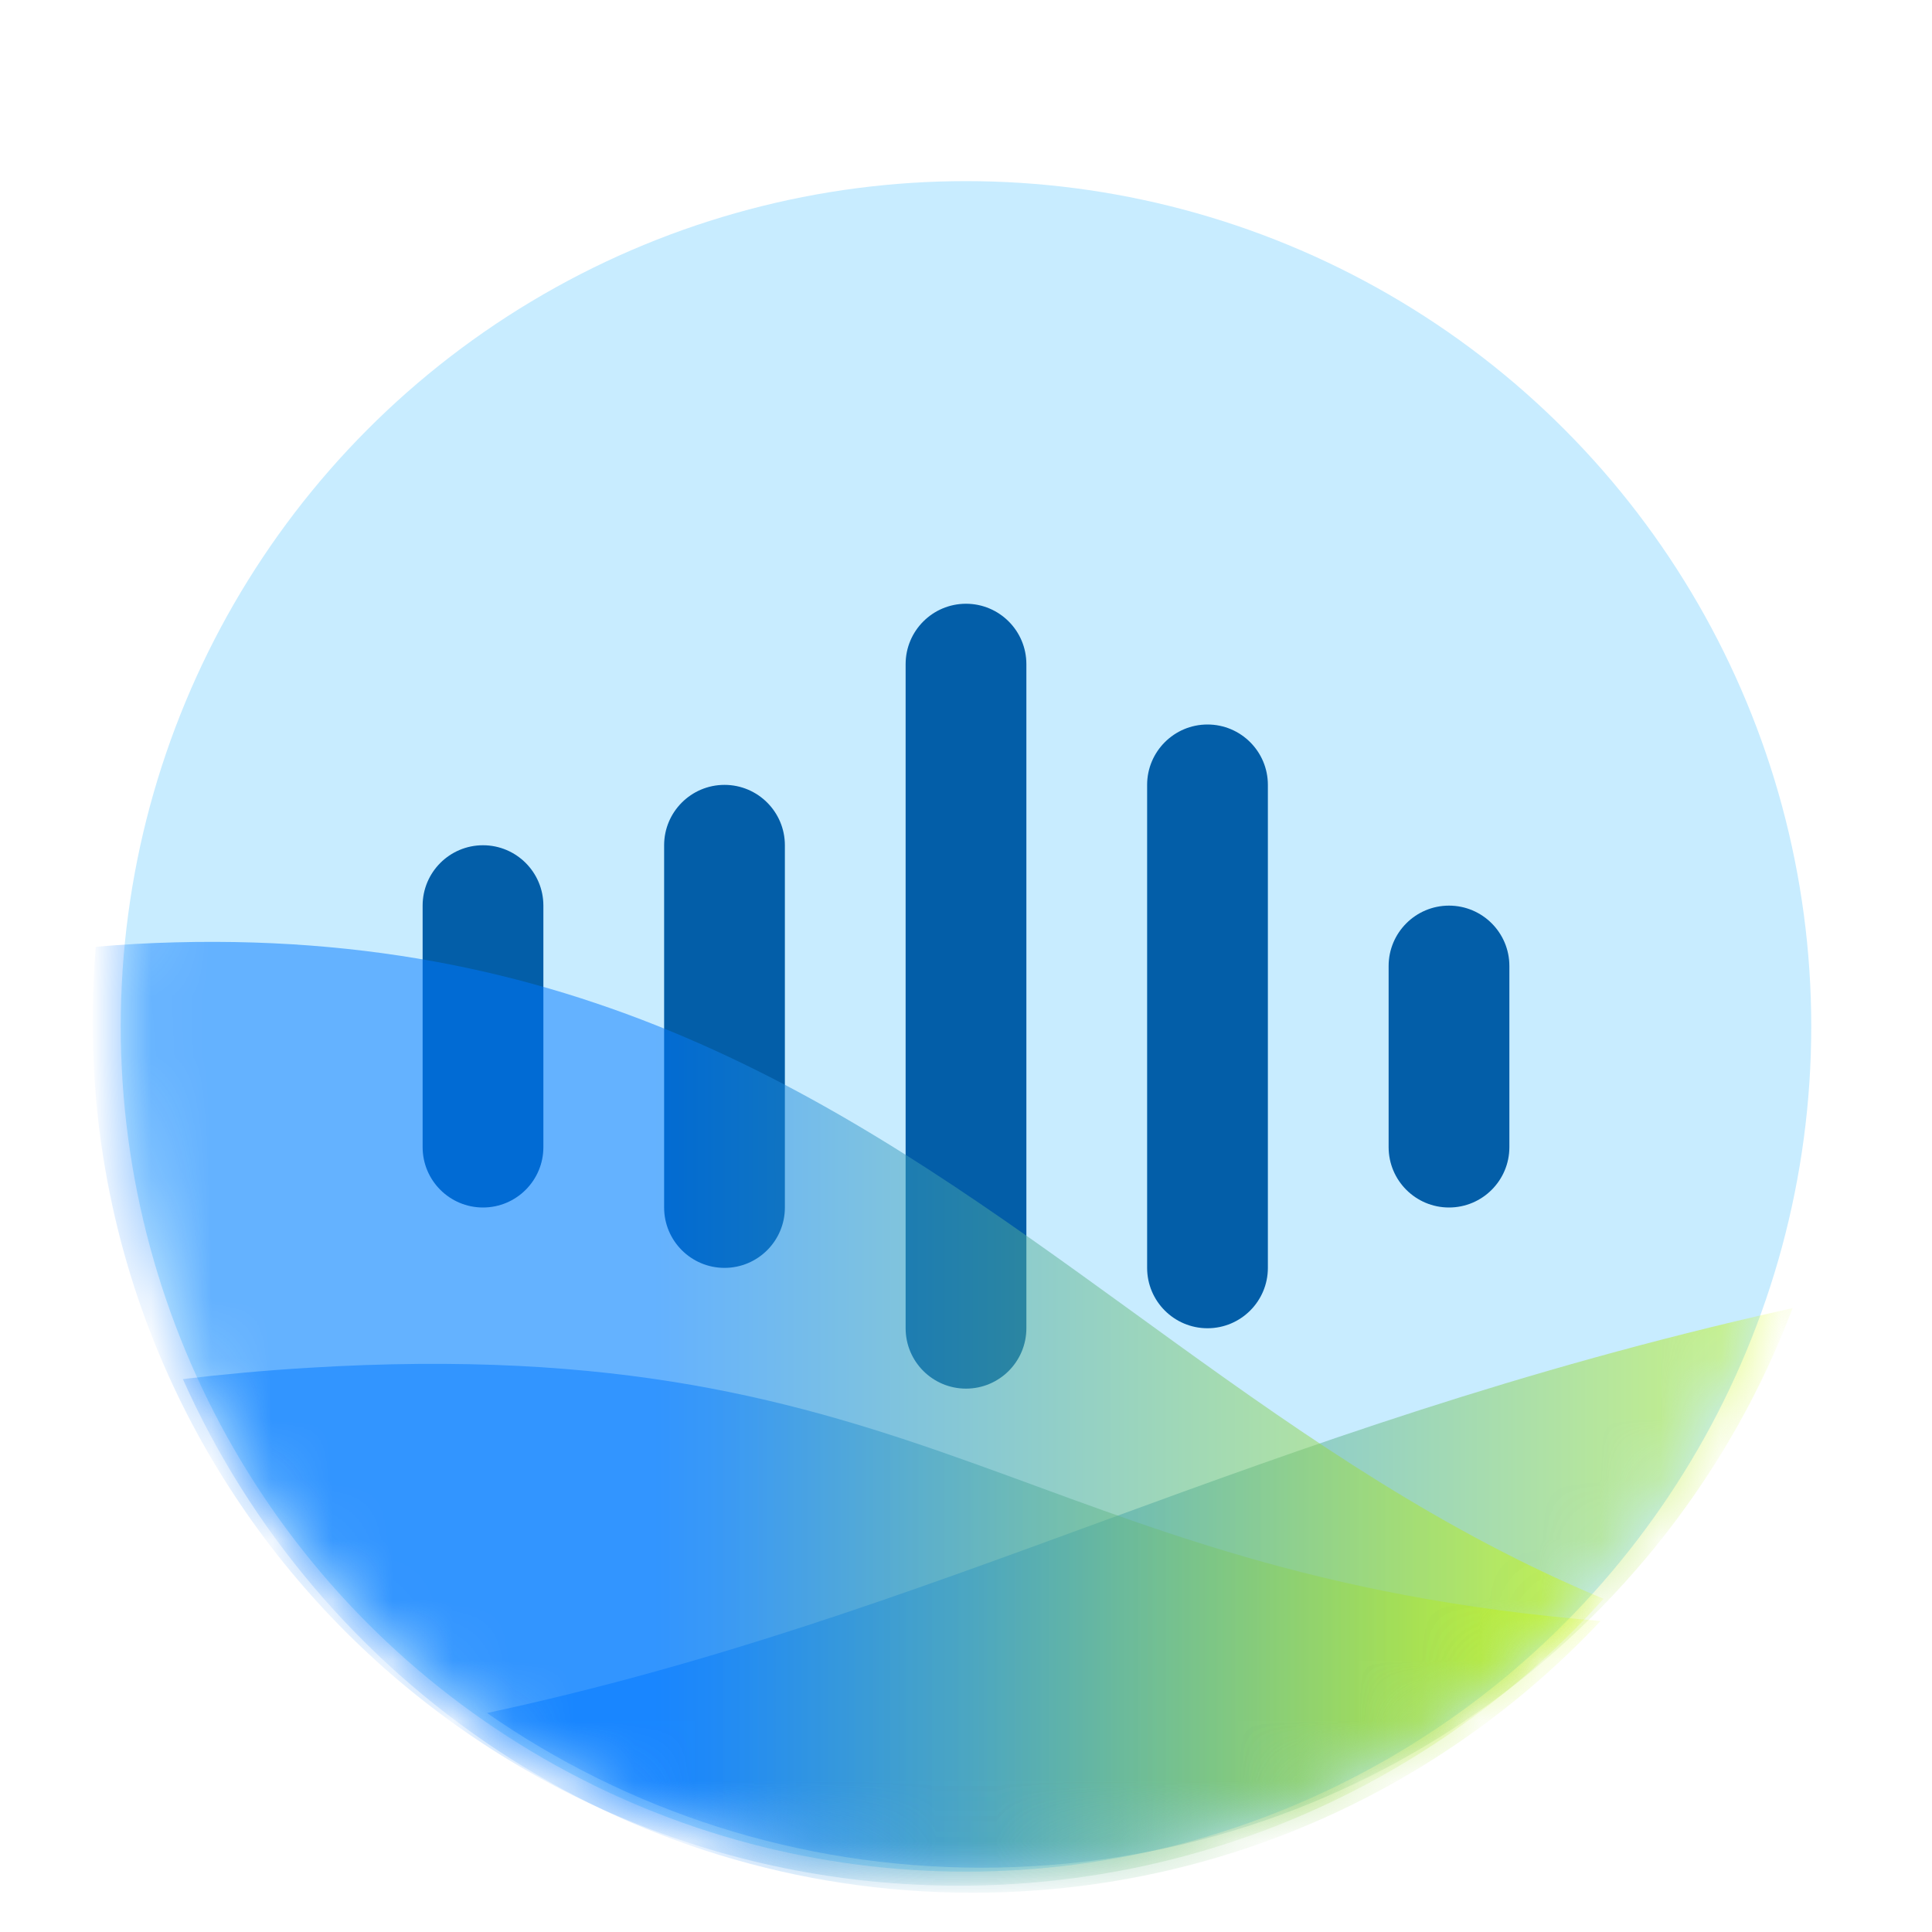 <svg xmlns="http://www.w3.org/2000/svg" xmlns:xlink="http://www.w3.org/1999/xlink" width="32" height="32" viewBox="0 0 32 32">
  <defs>
    <filter id="desktop-ai-assistant-a" width="128.6%" height="128.6%" x="-14.3%" y="-14.3%" filterUnits="objectBoundingBox">
      <feOffset dy="1" in="SourceAlpha" result="shadowOffsetOuter1"/>
      <feGaussianBlur in="shadowOffsetOuter1" result="shadowBlurOuter1" stdDeviation=".5"/>
      <feColorMatrix in="shadowBlurOuter1" result="shadowMatrixOuter1" values="0 0 0 0 0   0 0 0 0 0   0 0 0 0 0  0 0 0 0.15 0"/>
      <feMerge>
        <feMergeNode in="shadowMatrixOuter1"/>
        <feMergeNode in="SourceGraphic"/>
      </feMerge>
    </filter>
    <circle id="desktop-ai-assistant-b" cx="14" cy="14" r="14"/>
    <linearGradient id="desktop-ai-assistant-d" x1="100%" x2="37.123%" y1="100%" y2="100%">
      <stop offset="0%" stop-color="#D4FF00"/>
      <stop offset="100%" stop-color="#07F"/>
    </linearGradient>
    <linearGradient id="desktop-ai-assistant-e" x1="100%" x2="37.123%" y1="100%" y2="100%">
      <stop offset="0%" stop-color="#D4FF00"/>
      <stop offset="100%" stop-color="#07F"/>
    </linearGradient>
    <linearGradient id="desktop-ai-assistant-f" x1="100%" x2="37.123%" y1="100%" y2="100%">
      <stop offset="0%" stop-color="#D4FF00"/>
      <stop offset="100%" stop-color="#07F"/>
    </linearGradient>
  </defs>
  <g fill="none" fill-rule="evenodd" filter="url(#desktop-ai-assistant-a)" transform="translate(2 2)">
    <mask id="desktop-ai-assistant-c" fill="#fff">
      <use xlink:href="#desktop-ai-assistant-b"/>
    </mask>
    <use fill="#C8ECFF" xlink:href="#desktop-ai-assistant-b"/>
    <path fill="#035EA8" d="M14,7 C14.552,7 15,7.448 15,8 L15,19 C15,19.552 14.552,20 14,20 C13.448,20 13,19.552 13,19 L13,8 C13,7.448 13.448,7 14,7 Z M18,9 C18.552,9 19,9.448 19,10 L19,18 C19,18.552 18.552,19 18,19 C17.448,19 17,18.552 17,18 L17,10 C17,9.448 17.448,9 18,9 Z M10,10 C10.552,10 11,10.448 11,11 L11,17 C11,17.552 10.552,18 10,18 C9.448,18 9,17.552 9,17 L9,11 C9,10.448 9.448,10 10,10 Z M6,11 C6.552,11 7,11.448 7,12 L7,16 C7,16.552 6.552,17 6,17 C5.448,17 5,16.552 5,16 L5,12 C5,11.448 5.448,11 6,11 Z M22,12 C22.552,12 23,12.448 23,13 L23,16 C23,16.552 22.552,17 22,17 C21.448,17 21,16.552 21,16 L21,13 C21,12.448 21.448,12 22,12 Z" mask="url(#desktop-ai-assistant-c)"/>
    <path fill="url(#desktop-ai-assistant-d)" fill-opacity=".5" d="M27.691,18.667 C25.644,24.083 20.403,27.935 14.26,27.935 C11.214,27.935 8.39,26.988 6.067,25.373 C13.605,23.752 18.705,20.69 27.558,18.696 Z" mask="url(#desktop-ai-assistant-c)"/>
    <path fill="url(#desktop-ai-assistant-e)" fill-opacity=".5" d="M3.096,19.656 C13.383,19.025 15.023,23.085 24.511,23.848 C21.902,26.621 18.205,28.35 14.106,28.35 C8.279,28.35 3.266,24.857 1.029,19.842 C1.686,19.763 2.374,19.7 3.096,19.656 Z" mask="url(#desktop-ai-assistant-c)"/>
    <path fill="url(#desktop-ai-assistant-f)" fill-opacity=".5" d="M0.909,12.608 C7.997,12.424 12.341,15.526 16.688,18.676 L17.456,19.232 C19.663,20.824 21.911,22.381 24.56,23.481 C21.933,26.398 18.123,28.233 13.883,28.233 C5.958,28.233 -0.467,21.822 -0.467,13.912 C-0.467,13.498 -0.449,13.087 -0.414,12.682 C0.017,12.644 0.458,12.619 0.909,12.608 Z" mask="url(#desktop-ai-assistant-c)"/>
  </g>
</svg>
